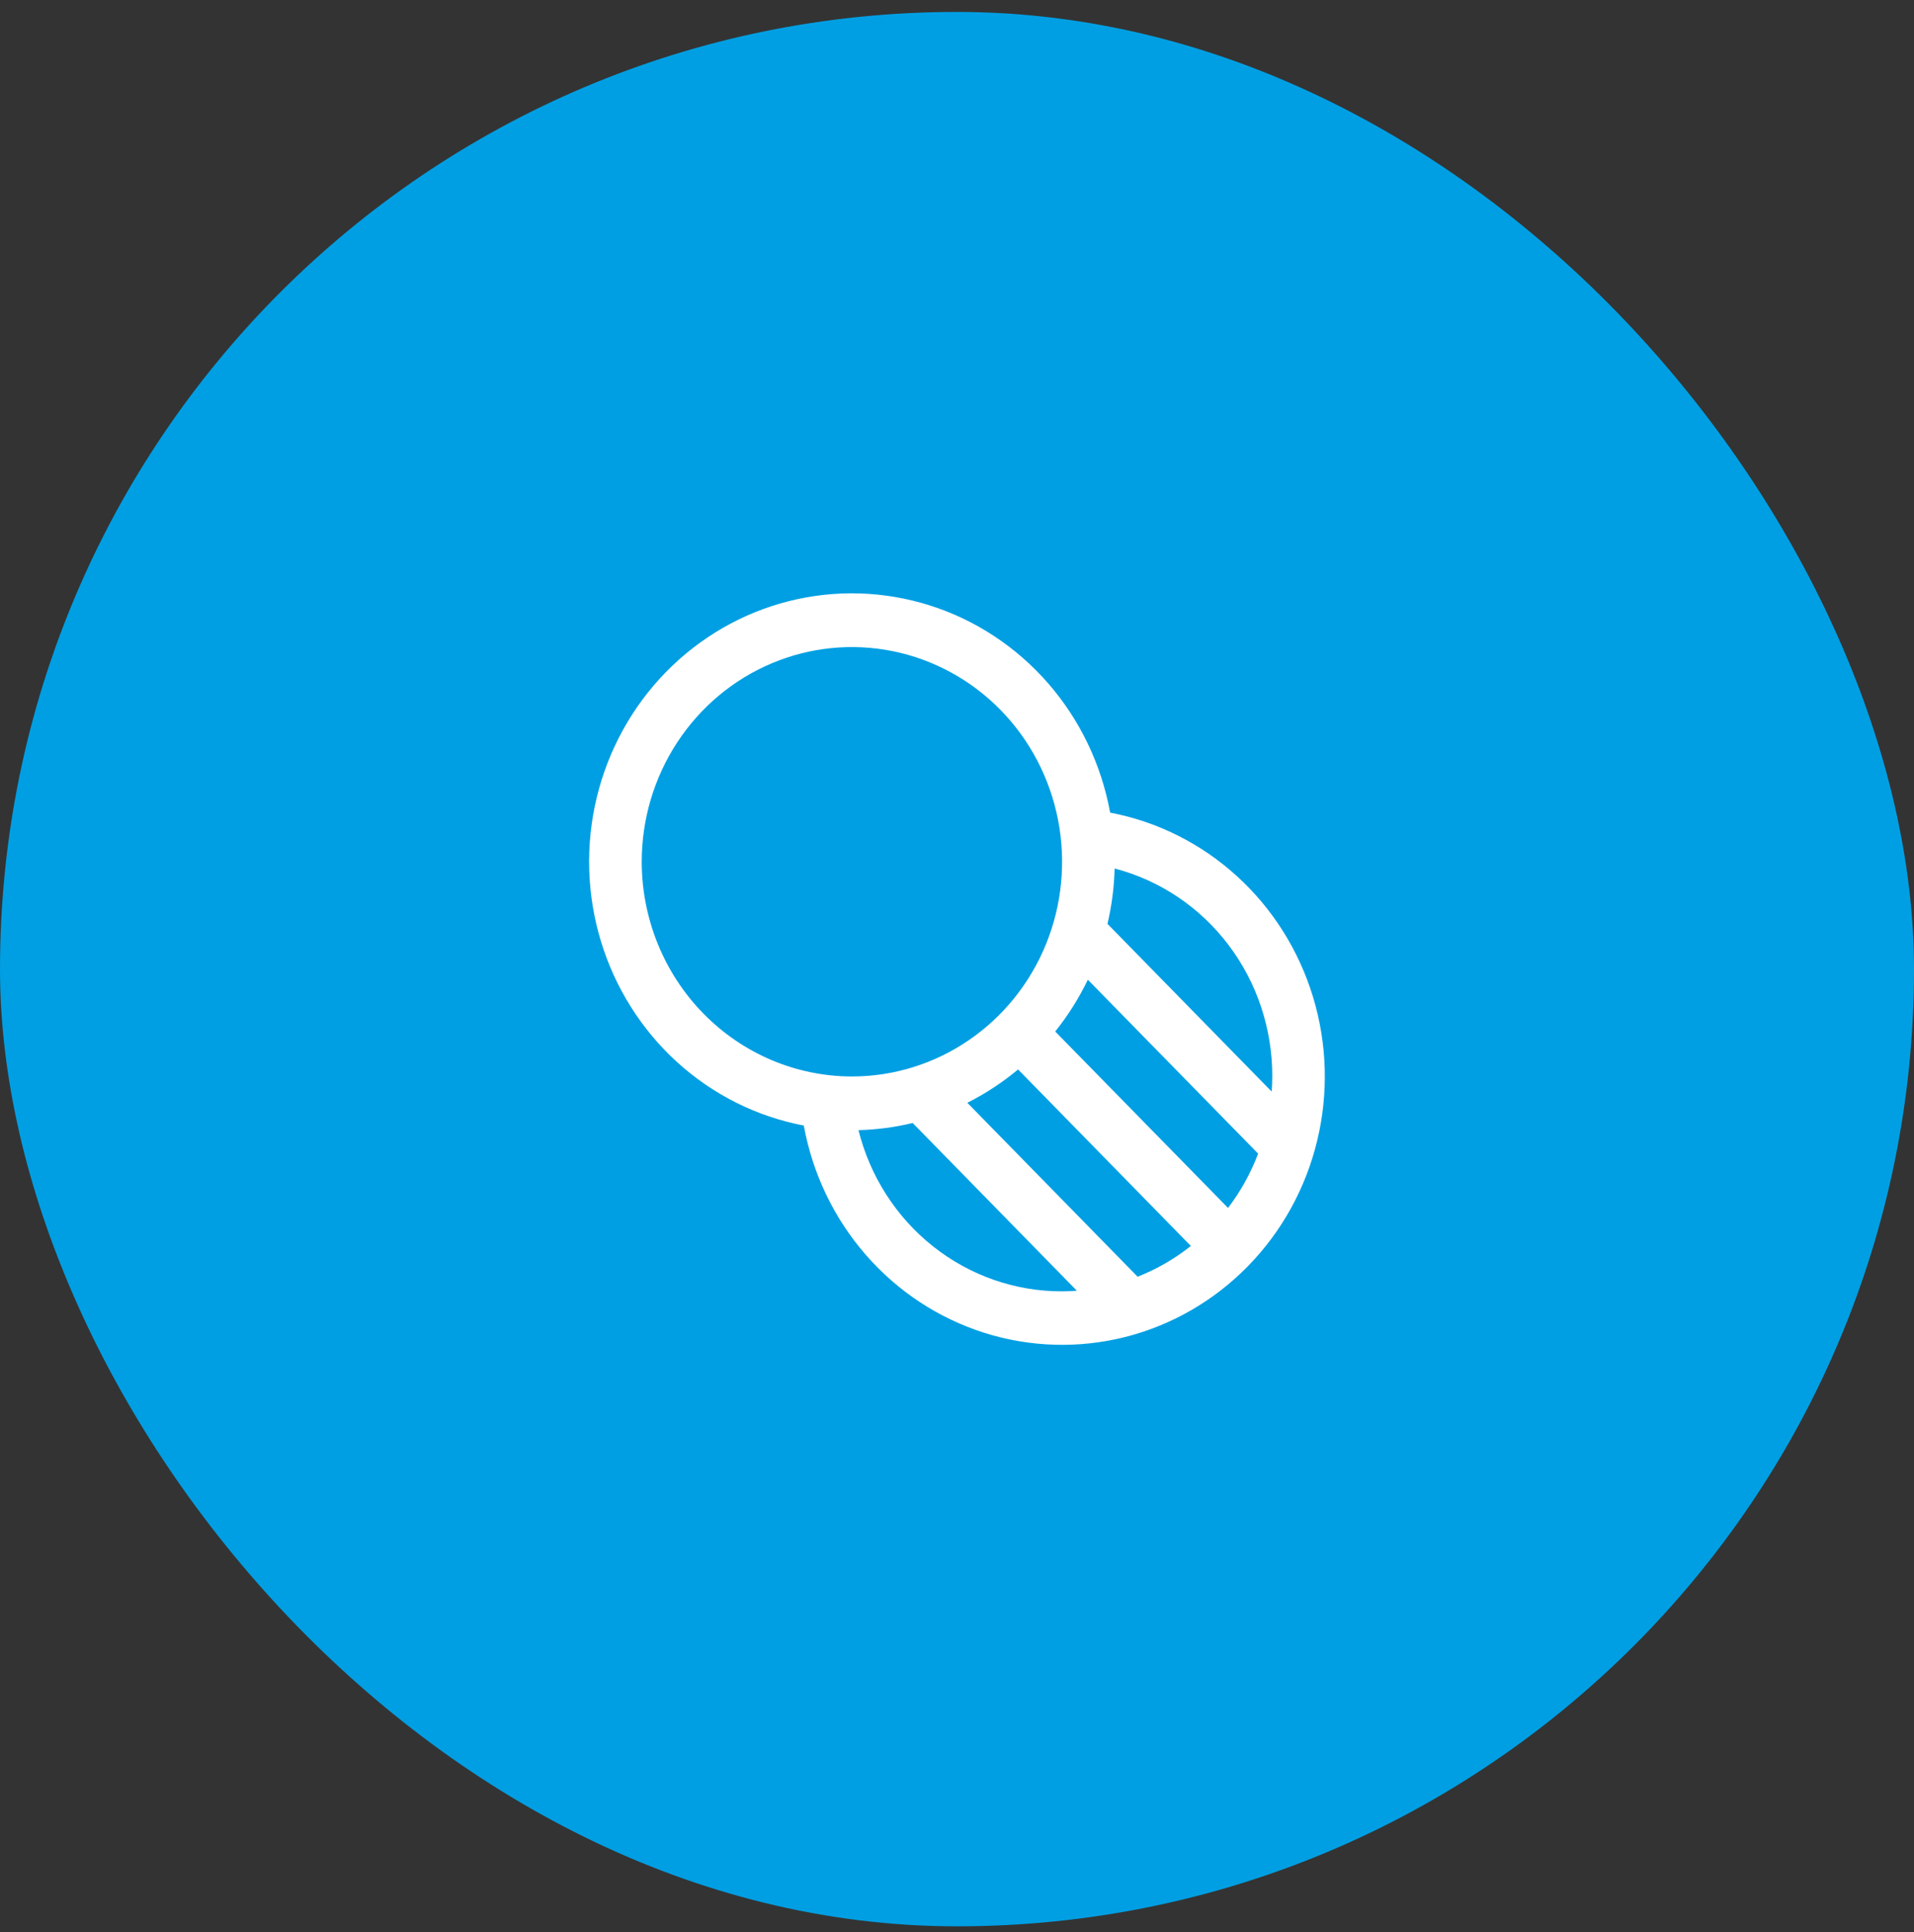 <svg width="107" height="108" viewBox="0 0 107 108" fill="none" xmlns="http://www.w3.org/2000/svg">
<rect x="0" y="0" width="107" height="108" fill="#333333" stroke="none"/>
<rect y="0.667" width="107" height="107" rx="53.5" fill="#009FE3"/>
<path d="M62.061 45.42C61.572 42.734 60.373 40.235 58.596 38.194C56.818 36.152 54.527 34.645 51.972 33.836C49.417 33.027 46.694 32.945 44.097 33.601C41.5 34.257 39.127 35.624 37.236 37.556C35.344 39.488 34.005 41.911 33.363 44.563C32.721 47.216 32.8 49.997 33.593 52.606C34.385 55.216 35.861 57.555 37.86 59.371C39.859 61.186 42.305 62.41 44.935 62.91C45.425 65.596 46.623 68.095 48.401 70.136C50.179 72.177 52.469 73.684 55.024 74.494C57.579 75.303 60.303 75.384 62.9 74.729C65.497 74.073 67.869 72.705 69.761 70.773C71.653 68.842 72.992 66.419 73.633 63.766C74.275 61.114 74.196 58.333 73.403 55.723C72.611 53.114 71.135 50.775 69.137 48.959C67.138 47.143 64.691 45.919 62.061 45.42ZM71.125 60.167C71.125 60.452 71.112 60.729 71.092 61.012L61.912 51.637C62.151 50.622 62.285 49.585 62.312 48.542C64.839 49.202 67.077 50.703 68.673 52.809C70.269 54.914 71.132 57.504 71.125 60.167ZM56.915 59.775L66.574 69.641C65.669 70.359 64.666 70.939 63.598 71.36L54.077 61.637C55.089 61.129 56.041 60.504 56.915 59.775ZM58.991 57.654C59.705 56.763 60.317 55.792 60.814 54.759L70.335 64.479C69.922 65.569 69.355 66.592 68.652 67.515L58.991 57.654ZM35.875 48.167C35.875 45.793 36.564 43.473 37.855 41.5C39.146 39.526 40.981 37.988 43.128 37.08C45.276 36.172 47.638 35.934 49.917 36.397C52.197 36.86 54.29 38.003 55.934 39.681C57.577 41.36 58.696 43.498 59.149 45.826C59.603 48.153 59.37 50.566 58.481 52.759C57.591 54.952 56.085 56.826 54.153 58.144C52.221 59.463 49.949 60.167 47.625 60.167C44.51 60.163 41.523 58.898 39.32 56.648C37.117 54.398 35.878 51.348 35.875 48.167ZM47.992 63.167C49.013 63.141 50.028 63.007 51.022 62.767L60.201 72.142C59.928 72.163 59.65 72.176 59.373 72.176C56.765 72.183 54.229 71.3 52.167 69.668C50.106 68.036 48.636 65.748 47.992 63.167Z" fill="white"/>
</svg>
